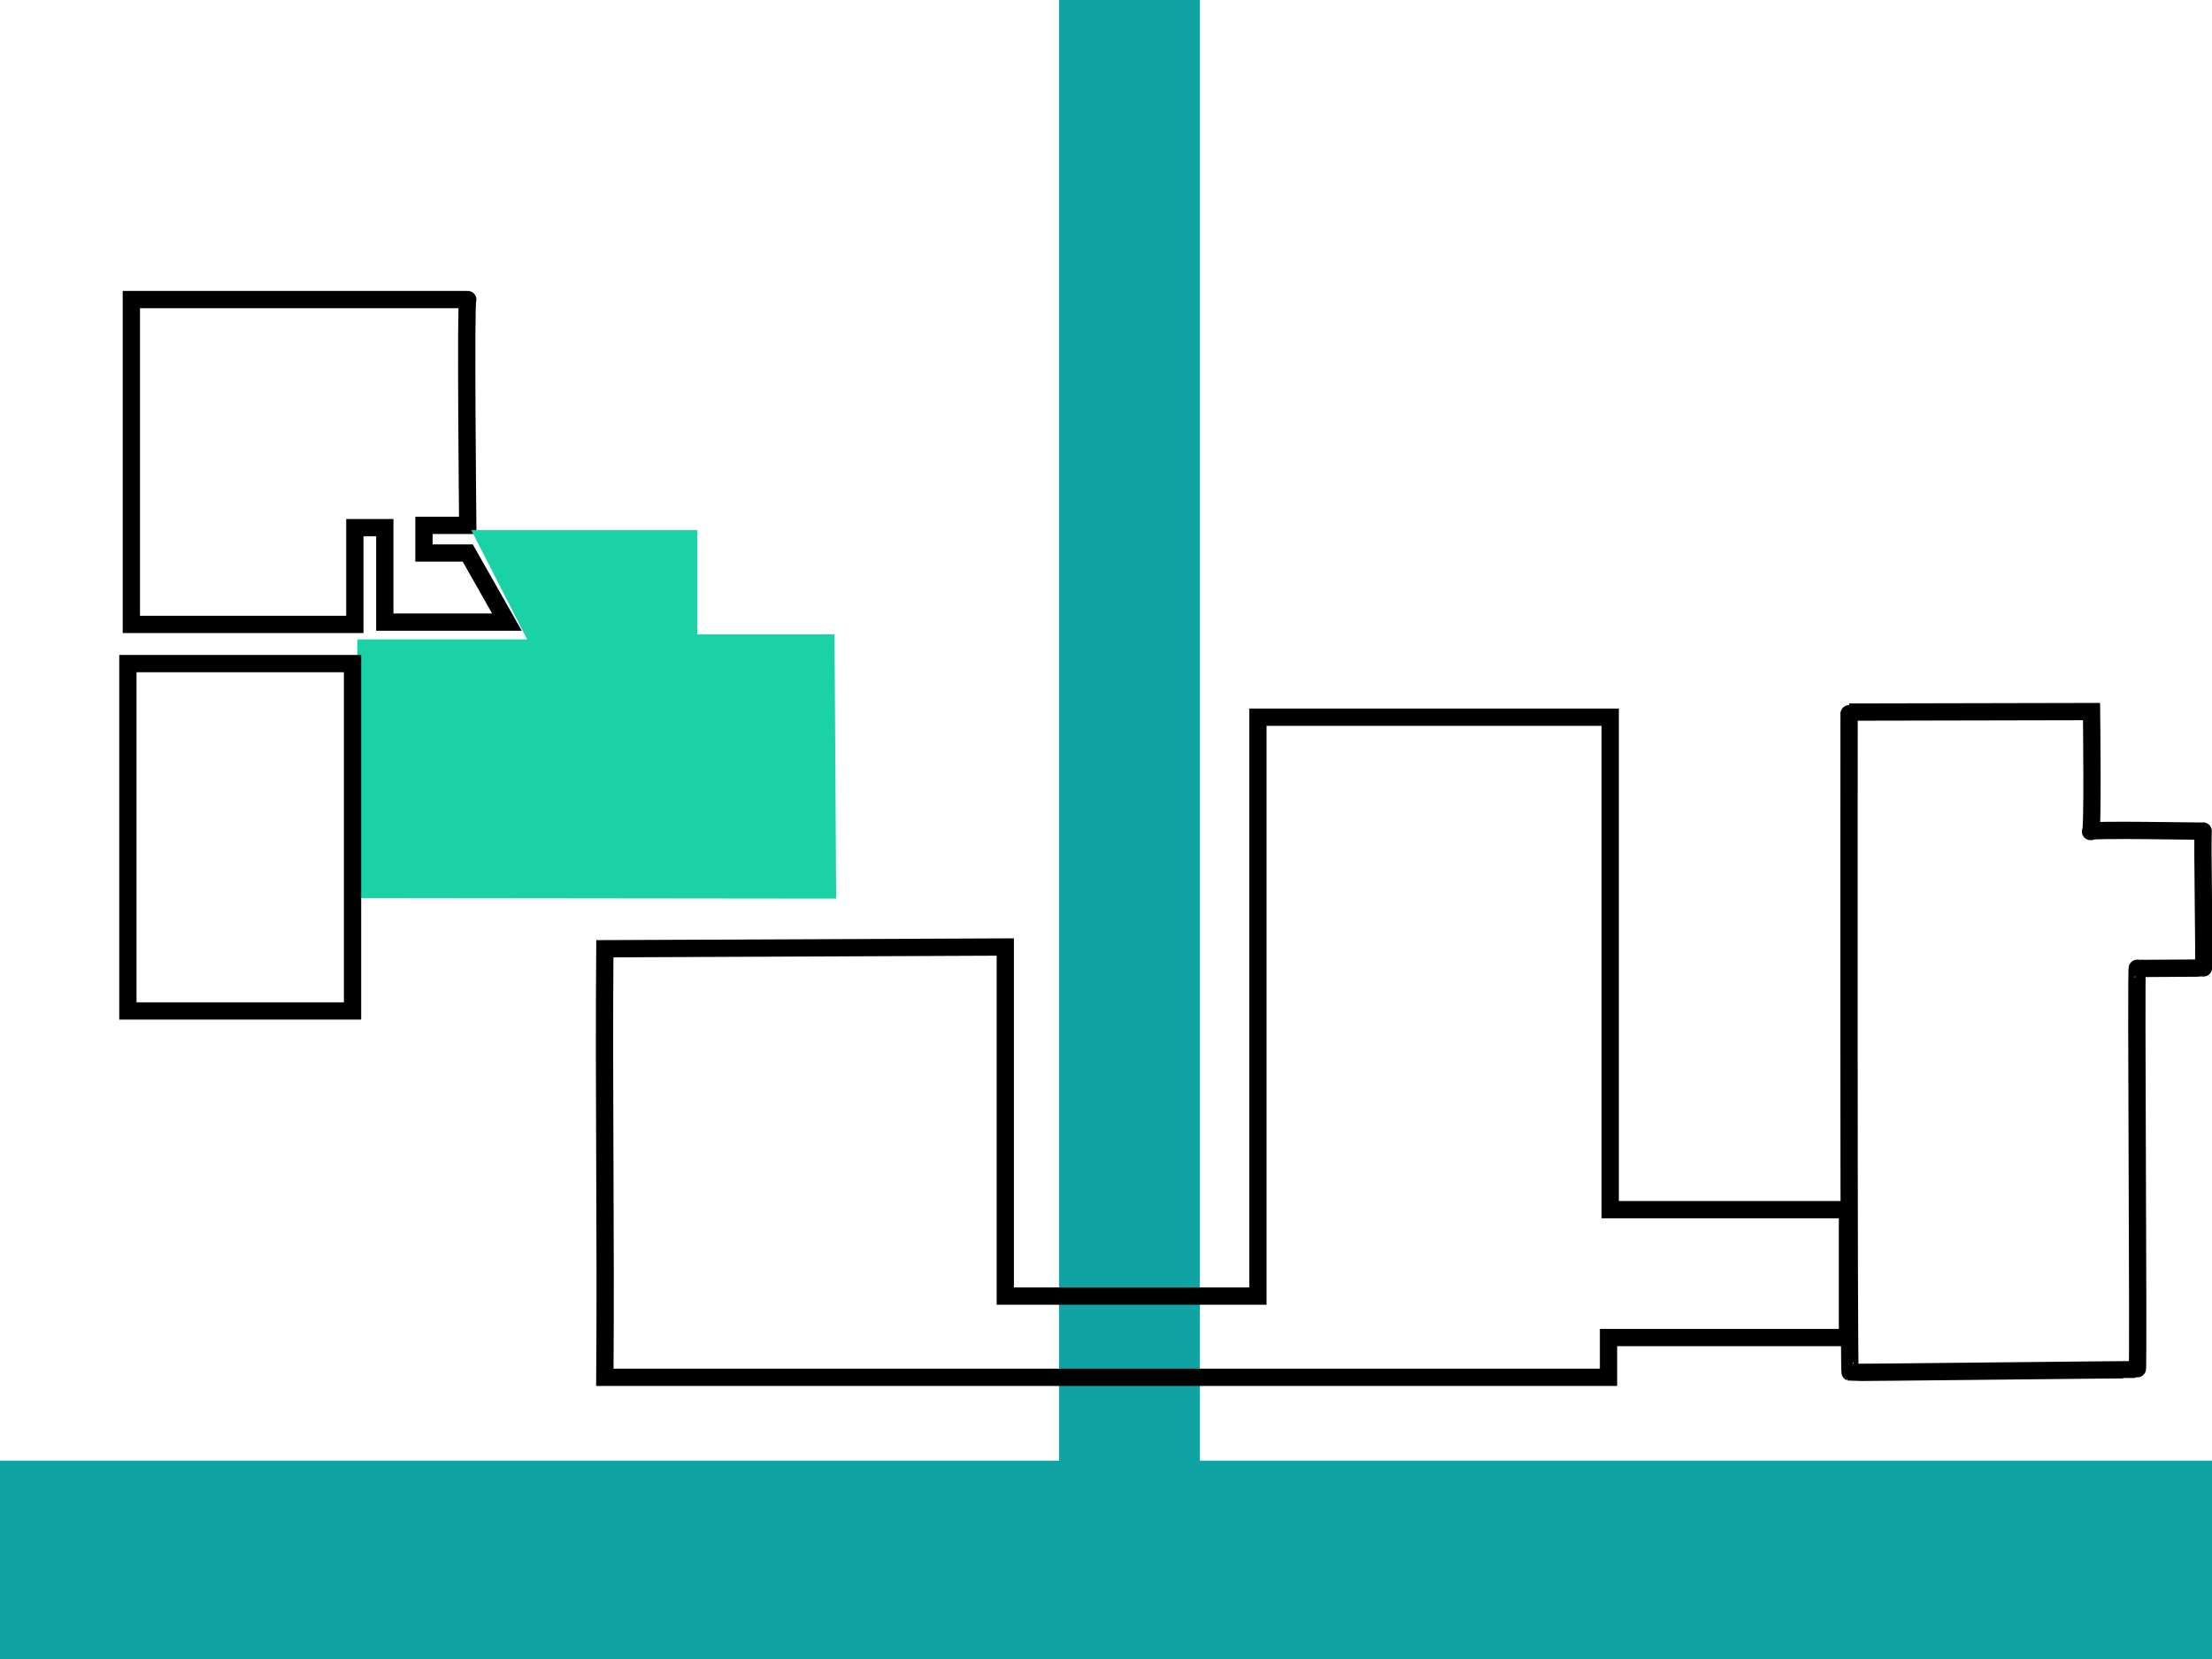 <?xml version="1.0"?>
<svg width="640" height="480" xmlns="http://www.w3.org/2000/svg" xmlns:svg="http://www.w3.org/2000/svg">
 <!-- Created with SVG-edit - https://github.com/SVG-Edit/svgedit-->

 <g class="layer">
  <title>Layer 1</title>
  <path d="m38,86.667l0,94l64.667,0l0,-28l8.667,0l0,27.333l35.333,0l-11.333,-20l-12.667,0l-0,-8c8,0 12.667,0 12.667,0c0,0 -0.667,-65.333 0,-65.333c0.667,0 -89.333,0 -97.333,0z" 
         fill="none" id="computer_science" stroke="#000000" stroke-width="5"/>

         <rect fill="#10a3a3" height="447.445" id="bandcroft_road" stroke="#10a3a3" stroke-width="5" width="35.766" x="308.905" y="-24.526"/>
         <rect fill="#10a3a3" height="54.745" id="mile_end_road" stroke="#10a3a3" stroke-width="5" width="647.445" x="-1.314" y="425.11"/>

         <path d="m239.412,257.5l-133.529,-0.147l-0,-69.853l50.735,-0l-16.176,-31.618l58.824,0l0,30.147l39.706,0l0.441,71.471z" 
         fill="#1bd1a6" id="godward_sqaure" stroke="#1bd1a6" stroke-width="5"/>

         <rect fill="none" height="100.5" id="itl" stroke="#000000" stroke-width="5" width="65" x="37" y="192"/>

         <path d="m174.999,274.5c-0.331,41.167 0.331,82.833 0,124l290.392,0l0,-11.5l69.138,0l0,-37l-68.641,0l0,-142.5l-101.935,0l0,167.5l-73.095,0l0,-101l-115.858,0.5z" 
         fill="none" id="engineering" stroke="#000000" stroke-width="5"/>

         <path d="m535,206.029l70.147,-0.147c0,0 0.441,35.441 -0.294,34.706c-0.735,-0.735 33.088,0 32.647,-0.147c-0.441,-0.147 0.441,39.853 0,39.706c-0.441,-0.147 -18.676,0.147 -19.118,0c-0.441,-0.147 0.441,116.324 0,116.176c-0.441,-0.147 -82.647,0.882 -83.088,0.735c-0.441,-0.147 -0.294,-191.765 -0.294,-191.029z" 
         fill="none" id="people_palace" stroke="#000000" stroke-width="5"/>
 </g>
</svg>
